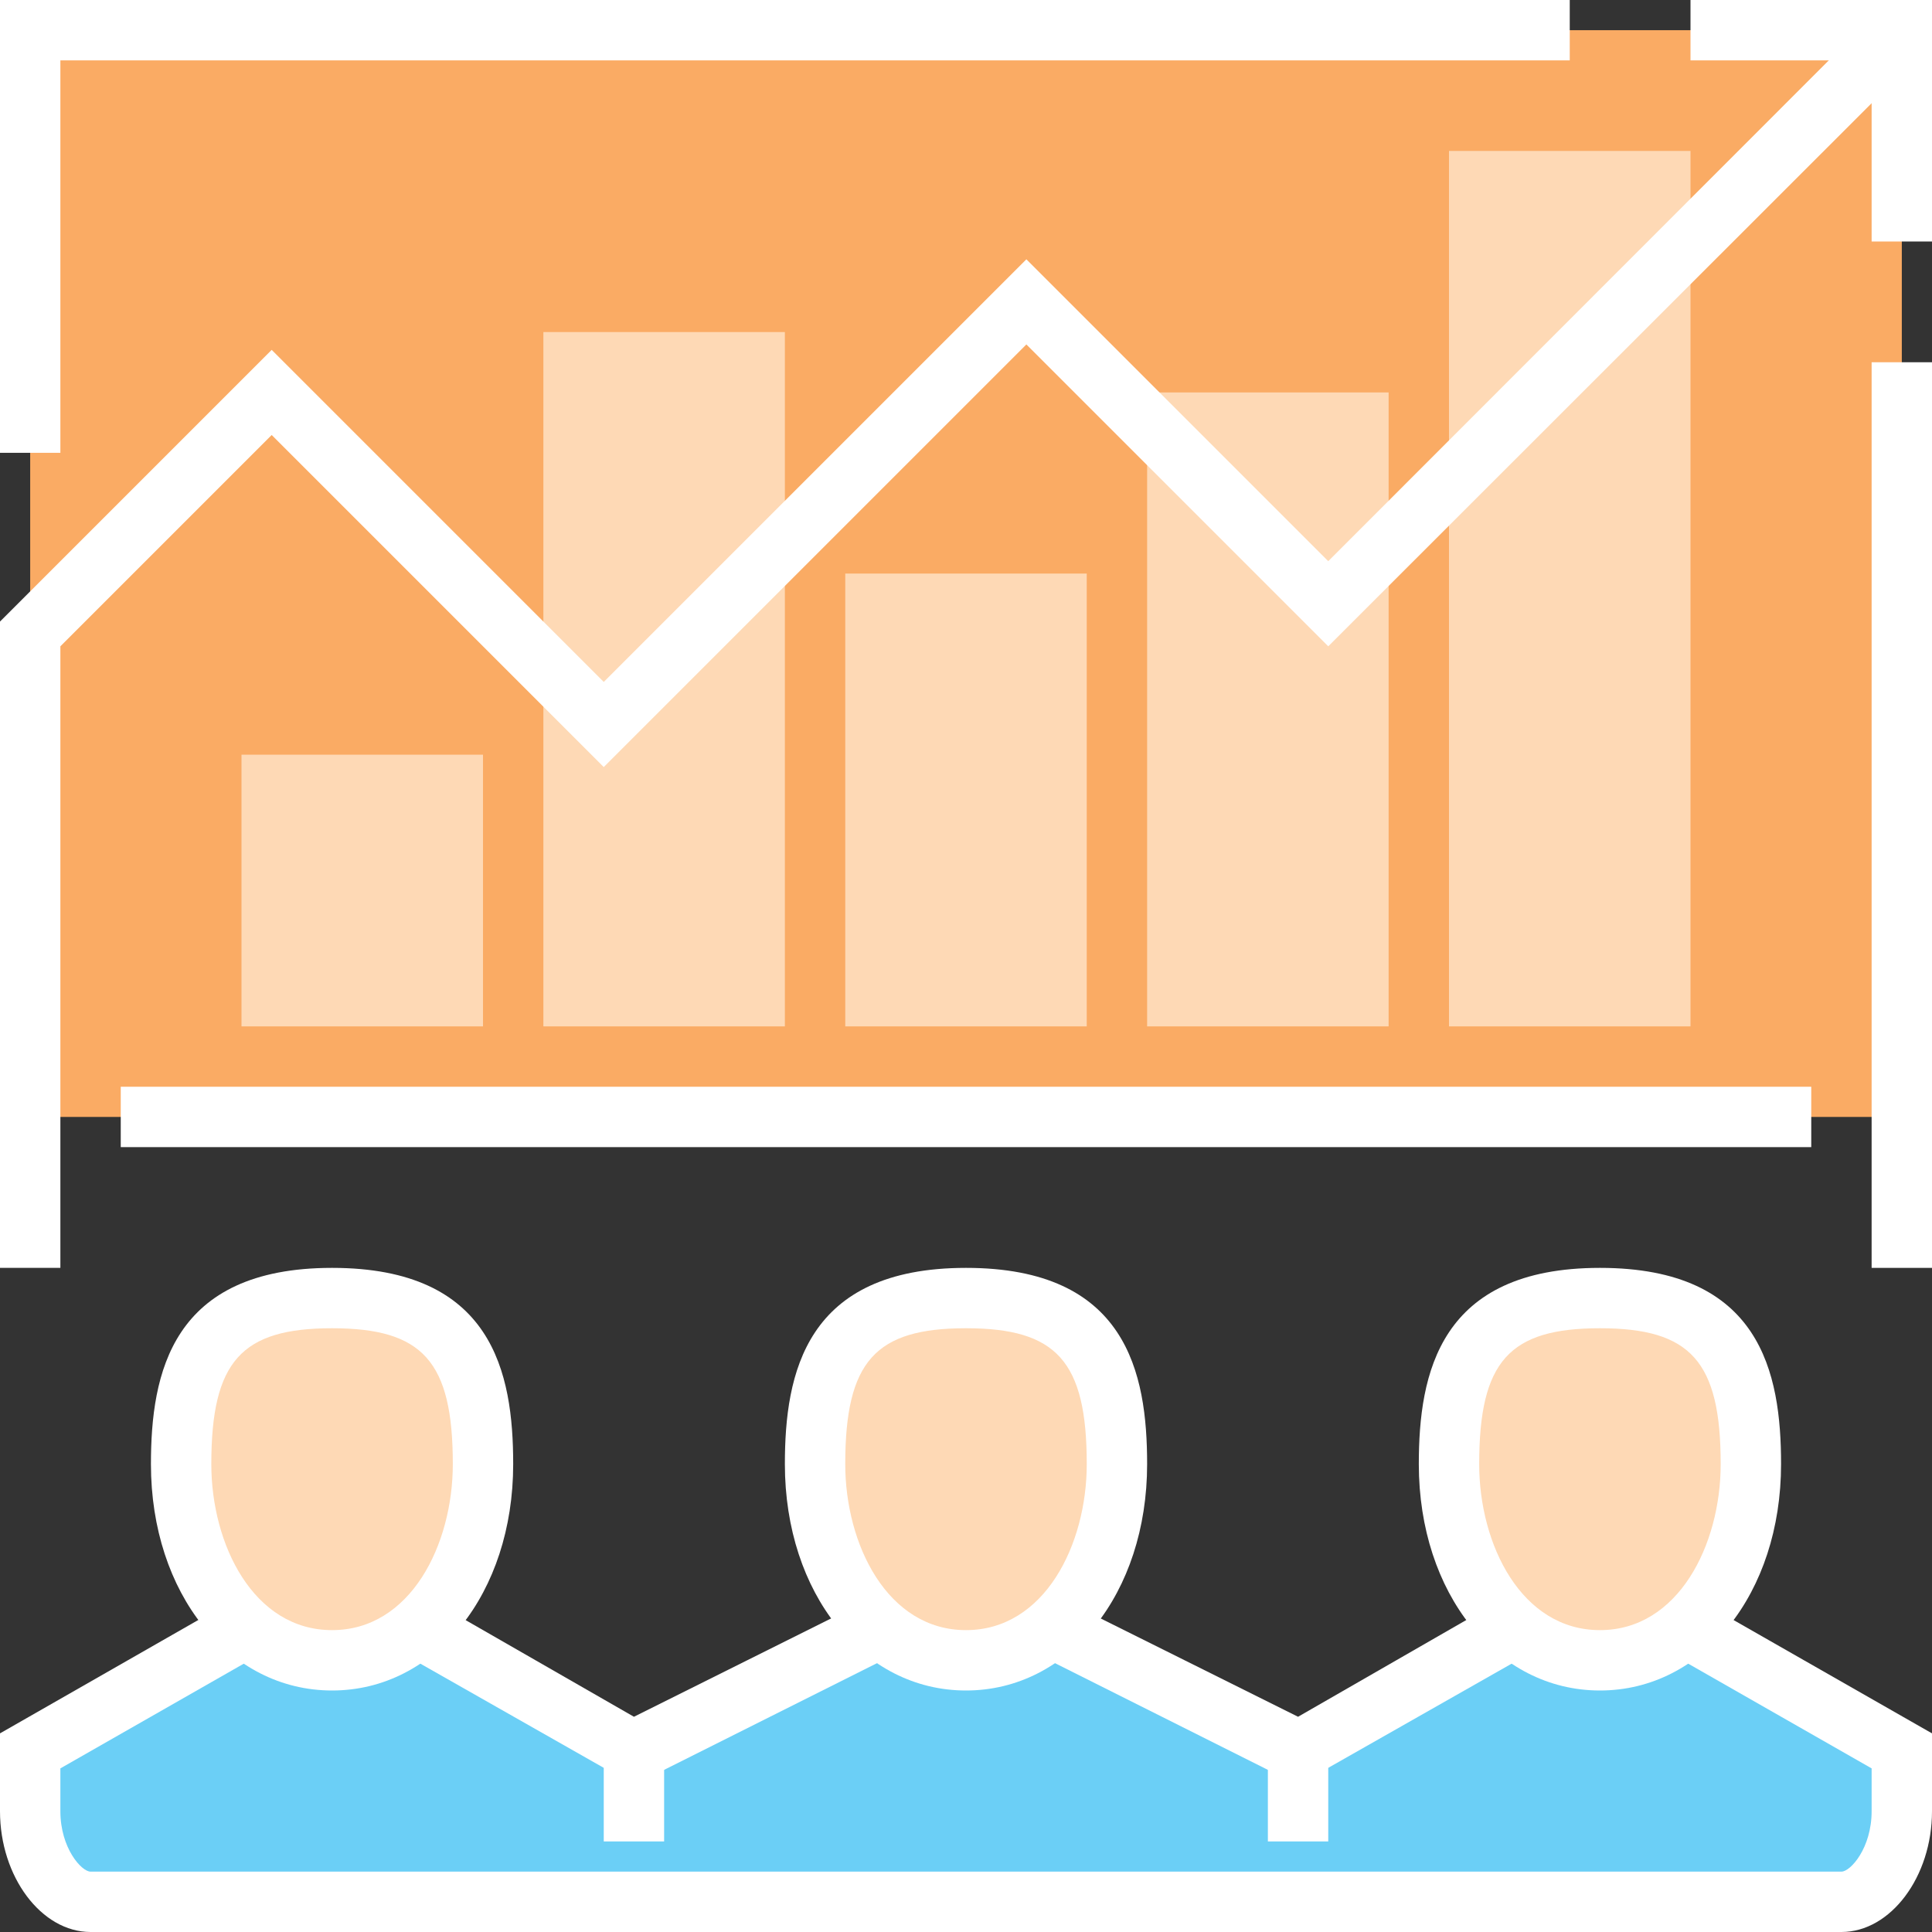 <svg xmlns="http://www.w3.org/2000/svg" viewBox="0 0 64 64"><rect x="0" y="0" width="64" height="64" fill="#333333" stroke="none"/><title>Depositphotos_78413632_08</title><g data-name="Layer 2"><g data-name="Layer 1"><g data-name="Layer 2"><g data-name="Layer 1-2"><path fill="#faab64" d="M1 1h62v36H1z"/><path d="M3 63c-1 0-2-1.34-2-3v-2l7-4h6l7 4 8-4h6l8 4 7-4h6l7 4v2c0 1.66-1 3-2 3z" fill="#6bcff6"/><path d="M61 64H3c-1.63 0-3-1.83-3-4v-2.58L7.73 53h6.53L21 56.87 28.76 53h6.47L43 56.87 49.73 53h6.53L64 57.42V60c0 2.17-1.37 4-3 4zM2 58.58V60c0 1.22.7 2 1 2h58c.3 0 1-.78 1-2v-1.42L55.73 55h-5.46L43 59.13 34.76 55h-5.52L21 59.13 13.73 55H8.27z" fill="#fff"/><path d="M16 48.5c0 3.5-2 6.5-5 6.5s-5-3-5-6.5S7 43 11 43s5 2 5 5.5z" fill="#fed9b5"/><path d="M11 56c-3.42 0-6-3.22-6-7.5 0-3 .68-6.5 6-6.5s6 3.47 6 6.5c0 4.28-2.58 7.5-6 7.5zm0-12c-3 0-4 1.09-4 4.5 0 2.67 1.4 5.5 4 5.5s4-2.83 4-5.5c0-3.41-1-4.5-4-4.5z" fill="#fff"/><path d="M37 48.5c0 3.5-2 6.5-5 6.5s-5-3-5-6.5 1-5.5 5-5.5 5 2 5 5.5z" fill="#fed9b5"/><path d="M32 56c-3.42 0-6-3.22-6-7.5 0-3 .68-6.5 6-6.5s6 3.47 6 6.5c0 4.28-2.58 7.5-6 7.5zm0-12c-3 0-4 1.09-4 4.5 0 2.67 1.4 5.5 4 5.5s4-2.83 4-5.5c0-3.41-1-4.5-4-4.5z" fill="#fff"/><path d="M58 48.5c0 3.5-2 6.5-5 6.5s-5-3-5-6.5 1-5.5 5-5.5 5 2 5 5.5z" fill="#fed9b5"/><path d="M53 56c-3.42 0-6-3.22-6-7.5 0-3 .68-6.5 6-6.5s6 3.47 6 6.5c0 4.28-2.58 7.5-6 7.5zm0-12c-3 0-4 1.09-4 4.5 0 2.67 1.4 5.5 4 5.5s4-2.83 4-5.5c0-3.41-1-4.5-4-4.5z" fill="#fff"/><path fill="#fff" d="M20 58h2v3h-2z"/><path fill="#fff" d="M42 58h2v3h-2z"/><path fill="#fff" d="M62 12h2v30h-2z"/><path fill="#fff" d="M64 8h-2V2h-6V0h8v8z"/><path fill="#fff" d="M2 15H0V0h52v2H2v13z"/><path fill="#fed9b5" d="M8 25h8v9H8z"/><path fill="#fed9b5" d="M18 11h8v23h-8z"/><path fill="#fed9b5" d="M28 19h8v15h-8z"/><path fill="#fed9b5" d="M38 13h8v21h-8z"/><path fill="#fed9b5" d="M48 5h8v29h-8z"/><path fill="#fff" d="M4 36h56v2H4z"/><path fill="#fff" d="M2 42H0V20.59l9-9 11 11 14-14 10 10L62.29.29l1.42 1.42L44 21.41l-10-10-14 14-11-11-7 7V42z"/></g></g></g></g></svg>